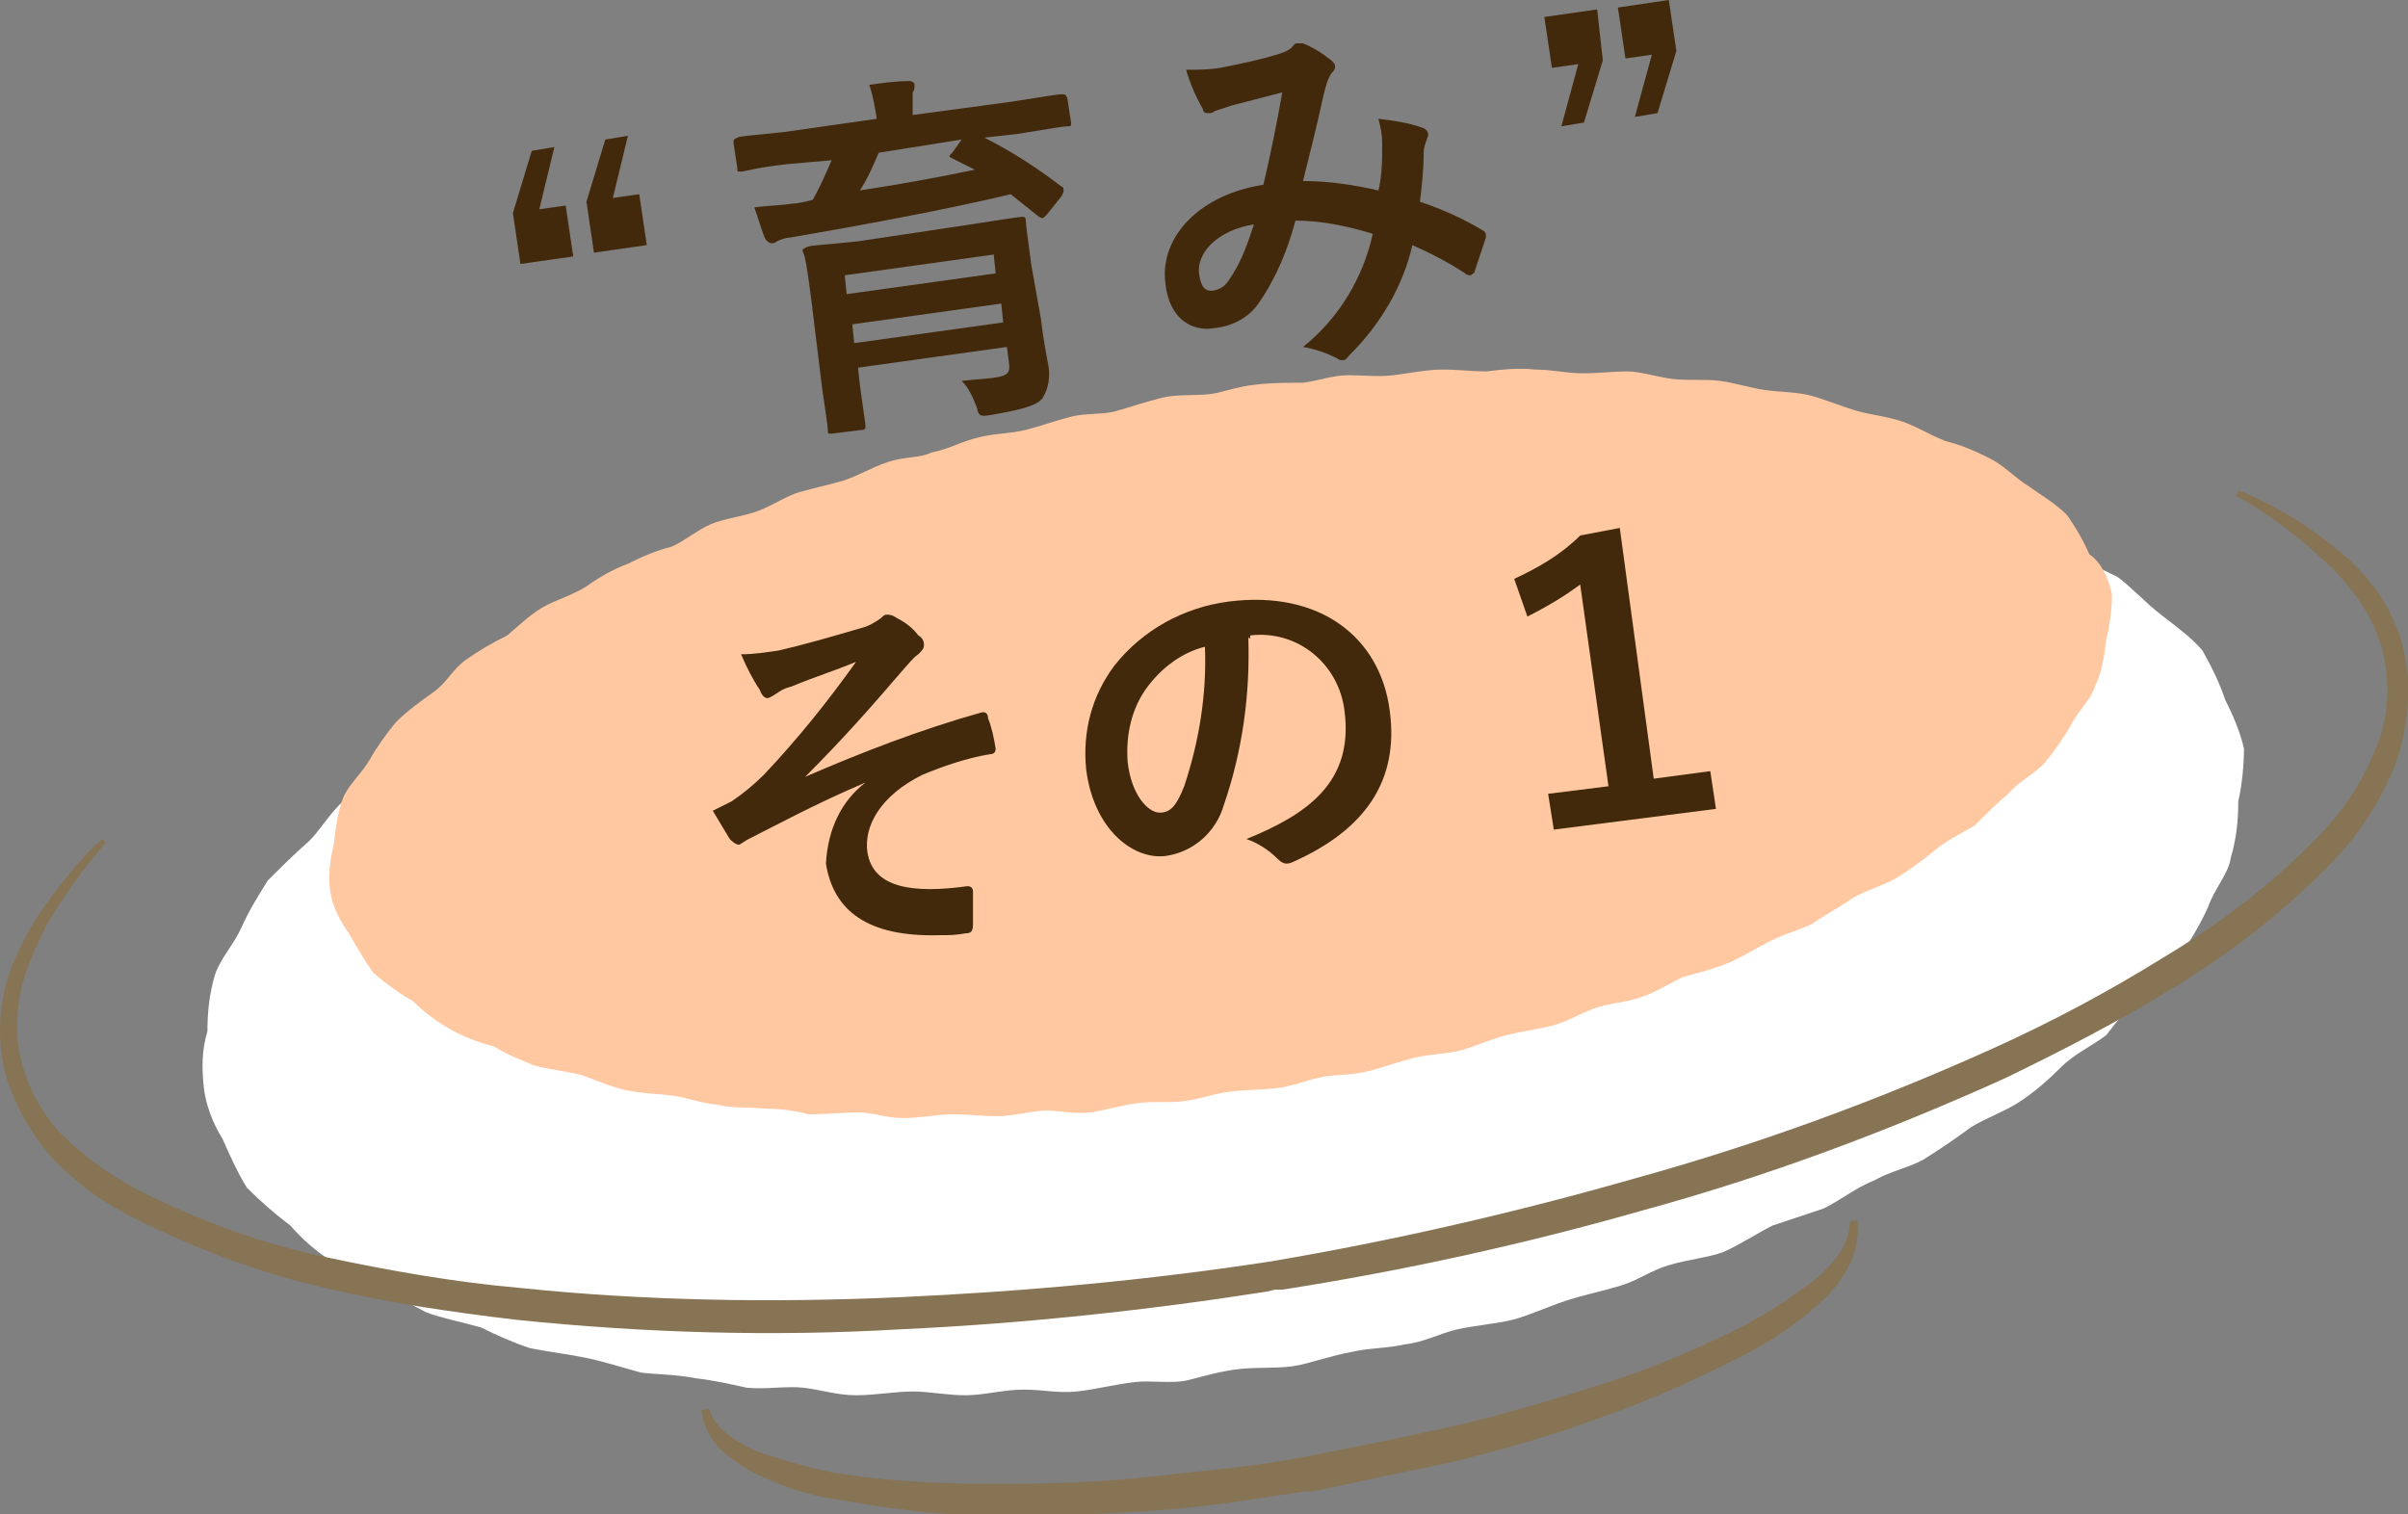 <?xml version="1.0" encoding="utf-8"?>
<!-- Generator: Adobe Illustrator 26.5.0, SVG Export Plug-In . SVG Version: 6.00 Build 0)  -->
<svg version="1.1" id="レイヤー_1" xmlns="http://www.w3.org/2000/svg" xmlns:xlink="http://www.w3.org/1999/xlink" x="0px"
	 y="0px" viewBox="0 0 127.7 80.3" style="enable-background:new 0 0 127.7 80.3;" xml:space="preserve">
<rect x="0" y="0" width="127.7" height="80.3" fill="#808080" stroke="none"/>
<style type="text/css">
	.st0{fill:#FFFFFF;}
	.st1{fill:#FFC8A1;}
	.st2{fill:#867454;}
	.st3{fill:#42290B;}
</style>
<g id="レイヤー_2_00000141426014514251892100000000405705037758523559_">
	<g id="レイヤー_1-2">
		<path class="st0" d="M119,39.7c0,0.9-0.1,1.9-0.3,2.8c0,1-0.1,2-0.4,3c-0.1,0.8-0.9,1.7-1.2,2.6c-0.4,0.9-0.9,1.7-1.4,2.5
			c-0.7,0.8-1.5,1.3-2.1,2.1c-0.7,0.7-1.3,1.4-1.9,2.2c-0.8,0.6-1.7,1-2.4,1.7s-1.5,1.4-2.3,1.9s-1.7,0.8-2.5,1.3
			c-0.8,0.6-1.7,1.2-2.5,1.7c-0.7,0.4-1.7,0.6-2.6,1.1c-1,0.4-1.7,1-2.7,1.5c-0.9,0.3-1.8,0.6-2.7,0.9c-0.8,0.4-1.7,1-2.6,1.4
			c-0.8,0.3-1.9,0.4-2.9,0.7s-1.6,0.8-2.6,1.1S83.9,68.7,83,69s-2,0.8-2.8,1s-2,0.3-2.9,0.5s-1.8,0.7-2.8,0.8
			c-0.8,0.2-2,0.2-2.8,0.4c-1.1,0.2-1.9,0.5-2.8,0.7s-2.1,0.1-3.1,0.2S63.8,73,63,73.2s-2,0-2.8,0.1c-1,0.1-2.1,0.4-3.1,0.5
			s-1.8-0.1-2.8-0.1c-1.1,0-2.1,0.3-3.1,0.3s-1.9-0.2-2.8-0.2s-2,0.2-3,0.2s-1.9-0.3-2.8-0.4s-2,0.1-3,0c-0.9-0.2-1.8-0.4-2.7-0.5
			c-1-0.2-2-0.2-2.9-0.3c-1.1-0.3-2-0.6-3-0.8s-1.9-0.3-2.9-0.5c-0.9-0.3-1.8-0.7-2.6-1.1c-1.1-0.3-2.1-0.5-2.9-0.8
			c-0.8-0.4-1.6-0.9-2.4-1.4c-0.9-0.3-1.8-0.8-2.6-1.3c-0.8-0.5-1.6-1.2-2.2-1.9c-0.8-0.6-1.6-1.3-2.3-2c-0.5-0.8-0.9-1.7-1.3-2.6
			c-0.5-0.8-0.9-1.8-1-2.8c-0.1-1-0.1-1.9,0.2-2.9c0-1,0.1-2,0.4-3c0.3-0.9,1-1.6,1.4-2.5c0.4-0.9,0.9-1.7,1.4-2.5
			c0.7-0.7,1.4-1.4,2.2-2.1c0.6-0.6,1.1-1.5,1.9-2.2c0.8-0.6,1.6-1.2,2.5-1.7c0.7-0.7,1.4-1.3,2.1-1.9c0.8-0.5,1.7-0.8,2.6-1.4
			c0.8-0.6,1.6-1.1,2.5-1.6c0.9-0.5,1.8-0.9,2.7-1.2c0.8-0.4,1.6-1.1,2.4-1.5c0.9-0.4,2-0.5,2.9-0.9s1.7-0.9,2.6-1.2
			s1.9-0.5,2.7-0.8c1.1-0.3,1.8-0.8,2.8-1.2c0.8-0.3,1.9-0.3,2.7-0.6c1.1-0.3,1.8-0.7,2.9-0.9c0.8-0.3,2-0.3,2.9-0.6
			s1.8-0.7,2.8-0.8s2-0.2,2.8-0.4s1.9-0.6,2.8-0.8s2-0.1,3.1-0.2c0.8-0.1,1.7-0.5,2.8-0.6c1-0.1,1.9-0.1,2.9,0
			c0.9-0.1,1.9-0.4,2.9-0.5s1.9,0.1,2.8,0s2.1-0.3,3.1-0.3s1.8,0.1,2.8,0.2c1-0.1,2-0.1,3-0.1c1,0,1.9,0.3,2.9,0.4s2-0.1,2.8,0
			c1,0.1,1.9,0.5,2.8,0.6c1.1,0.1,2,0.1,3,0.3s2,0.6,2.9,0.8s2,0.2,2.8,0.5s2,0.8,2.8,1.1s1.9,0.5,2.9,0.9s1.5,0.9,2.4,1.4
			c0.9,0.4,1.8,0.8,2.6,1.2c0.8,0.6,1.4,1.3,2.3,2s1.6,1.2,2.2,1.9c0.5,0.9,0.9,1.7,1.2,2.6C118.4,37.9,118.8,38.8,119,39.7z"/>
		<path class="st1" d="M112,31.5c0,0.8-0.1,1.6-0.3,2.4c-0.1,0.8-0.2,1.7-0.6,2.5c-0.2,0.7-0.9,1.3-1.3,2.1c-0.4,0.7-0.9,1.4-1.4,2
			c-0.6,0.6-1.4,1-1.9,1.6c-0.6,0.5-1.2,1.1-1.8,1.7c-0.7,0.4-1.5,0.8-2.1,1.3s-1.4,1.1-2.1,1.5s-1.5,0.6-2.2,1
			c-0.7,0.5-1.5,0.9-2.2,1.4c-0.6,0.3-1.4,0.5-2.2,0.9s-1.4,0.8-2.3,1.2c-0.8,0.3-1.5,0.5-2.3,0.7c-0.7,0.3-1.4,0.8-2.3,1.1
			s-1.7,0.3-2.5,0.6s-1.4,0.7-2.2,0.9s-1.6,0.3-2.4,0.5s-1.7,0.6-2.4,0.8s-1.7,0.2-2.5,0.4s-1.6,0.5-2.4,0.7
			c-0.7,0.2-1.7,0.2-2.4,0.3c-1,0.2-1.6,0.5-2.4,0.6s-1.8,0.1-2.6,0.2s-1.6,0.4-2.4,0.5s-1.7,0-2.4,0.1c-0.9,0.1-1.8,0.4-2.6,0.5
			s-1.6-0.1-2.3-0.1s-1.8,0.3-2.6,0.3s-1.6-0.1-2.4-0.1s-1.7,0.2-2.6,0.2s-1.6-0.3-2.4-0.3s-1.7,0.1-2.6,0.1
			c-0.8-0.2-1.5-0.3-2.3-0.3c-0.9-0.1-1.7,0-2.5-0.2c-1-0.1-1.7-0.4-2.5-0.5s-1.6-0.1-2.5-0.3c-0.8-0.2-1.5-0.5-2.3-0.8
			c-0.9-0.2-1.8-0.3-2.5-0.5c-0.7-0.3-1.5-0.6-2.1-1c-0.8-0.2-1.6-0.5-2.3-0.9c-0.7-0.4-1.4-0.9-2-1.5c-0.7-0.4-1.4-0.9-2.1-1.5
			c-0.5-0.7-0.9-1.4-1.3-2.1c-0.5-0.7-0.9-1.5-1-2.3c-0.1-0.8,0-1.6,0.2-2.4c0.1-0.9,0.2-1.7,0.5-2.5c0.3-0.7,1-1.3,1.4-2
			c0.4-0.7,0.9-1.4,1.4-2c0.6-0.6,1.3-1.1,2-1.6s1-1.2,1.7-1.7c0.7-0.5,1.4-0.9,2.2-1.3c0.6-0.5,1.2-1.1,1.9-1.5
			c0.7-0.4,1.5-0.6,2.3-1.1c0.7-0.5,1.4-0.9,2.2-1.2c0.8-0.4,1.5-0.7,2.3-0.9c0.7-0.3,1.4-0.9,2.1-1.2s1.7-0.4,2.5-0.7
			s1.5-0.8,2.2-1s1.6-0.4,2.3-0.6c0.9-0.3,1.5-0.7,2.4-1s1.7-0.2,2.3-0.5c1-0.2,1.6-0.6,2.5-0.8c0.7-0.2,1.7-0.2,2.5-0.4
			s1.6-0.5,2.4-0.7s1.7-0.1,2.4-0.3s1.6-0.5,2.4-0.7s1.7-0.1,2.6-0.2c0.7-0.1,1.4-0.4,2.4-0.5c0.8-0.1,1.7-0.1,2.5-0.1
			c0.8-0.1,1.6-0.4,2.4-0.4s1.6,0.1,2.4,0s1.8-0.3,2.6-0.3s1.6,0.1,2.3,0.1c0.9-0.1,1.7-0.2,2.6-0.1c0.9,0,1.7,0.2,2.5,0.2
			s1.7-0.1,2.4-0.1s1.6,0.3,2.4,0.4c1,0.1,1.7,0,2.5,0.1s1.7,0.4,2.5,0.5s1.7,0.1,2.4,0.3s1.7,0.6,2.4,0.8s1.7,0.3,2.5,0.6
			s1.4,0.7,2.2,1c0.8,0.2,1.5,0.5,2.3,0.9c0.8,0.4,1.3,1,2.1,1.5c0.7,0.5,1.4,0.9,2,1.5c0.5,0.7,0.9,1.4,1.2,2.1
			C111.4,29.8,111.8,30.6,112,31.5z"/>
		<path class="st2" d="M127.3,33.8c-0.4-1.1-0.9-2.1-1.6-2.9c-0.6-0.8-1.4-1.5-2.2-2.1c-1.5-1.2-3.1-2.1-4.8-2.8l-0.1,0.3
			c1.6,0.9,3.1,2,4.5,3.3c0.7,0.6,1.4,1.4,1.9,2.1c0.6,0.8,1,1.7,1.3,2.6c0.5,1.9,0.4,3.9-0.4,5.6c-0.7,1.7-1.7,3.2-3,4.5
			c-2.4,2.5-5.2,4.6-8.2,6.4c-2.9,1.8-5.9,3.4-9,4.8c-6.2,2.8-12.5,5.1-19,6.9c-6.3,1.8-12.8,3.3-19.3,4.4c-6.5,1-13.1,1.6-19.7,1.9
			c-6.7,0.3-13.5,0.2-20.2-0.5c-3.4-0.3-6.8-0.9-10.1-1.6c-3.4-0.7-6.7-1.9-9.9-3.5c-1.6-0.8-3.1-1.9-4.4-3.2
			c-1.3-1.5-2.1-3.3-2.2-5.3c0-1,0.1-2,0.4-2.9c0.3-0.9,0.7-1.8,1.1-2.6c0.9-1.6,2-3.1,3.2-4.5l-0.2-0.2C4.2,45.6,3,47.1,2,48.6
			c-0.6,0.9-1,1.8-1.4,2.7C0.2,52.4,0,53.5,0,54.6c0,1.2,0.2,2.4,0.7,3.5c0.4,1,1,2,1.7,2.9c1.3,1.5,2.9,2.7,4.7,3.6
			c3.2,1.6,6.6,2.9,10.1,3.7c3.4,0.8,6.8,1.3,10.2,1.7c6.8,0.7,13.6,0.9,20.4,0.5c6.5-0.3,13-1,19.4-2l0,0l0.4-0.1H68l0,0
			c6.4-1,12.8-2.4,19.1-4.2c6.6-1.8,13-4.2,19.2-7c3.1-1.5,6.2-3.1,9.1-4.9c3.1-1.9,5.9-4.1,8.4-6.7c1.4-1.5,2.5-3.2,3.2-5
			c0.4-1,0.6-2.2,0.7-3.3C127.8,36.1,127.6,34.9,127.3,33.8z"/>
		<path class="st2" d="M77.2,77.5c2.7-0.7,5.3-1.4,7.9-2.4c2.6-0.9,5.2-2.1,7.7-3.4c1.3-0.7,2.5-1.5,3.6-2.5
			c0.6-0.5,1.1-1.1,1.5-1.8c0.5-0.8,0.7-1.8,0.6-2.7l-0.4,0.1c0,0.7-0.3,1.4-0.8,2c-0.4,0.5-0.9,1-1.5,1.4c-1.1,0.8-2.3,1.6-3.5,2.2
			c-2.4,1.2-5,2.3-7.6,3.1c-2.6,0.8-5.2,1.6-7.9,2.2s-5.2,1.1-7.8,1.6s-5.2,0.7-7.8,1s-5.4,0.4-8.2,0.4c-2.7,0-5.5-0.1-8.2-0.5
			c-1.4-0.2-2.7-0.6-4-1c-0.7-0.2-1.3-0.5-1.9-0.9c-0.6-0.4-1.1-0.9-1.3-1.6l-0.4,0.1c0.1,0.9,0.6,1.8,1.4,2.4
			c0.6,0.5,1.3,0.9,2,1.2c1.3,0.6,2.7,1,4.2,1.2c2.8,0.5,5.5,0.8,8.4,0.8c2.8,0,5.5-0.1,8.3-0.3c2.6-0.2,5.1-0.6,7.7-1l0,0h0.2h0.2
			l0,0"/>
		<path class="st3" d="M28.6,11.1l1.4-0.2l0.4,2.7l-2.8,0.4l-0.4-2.7l1-3.3l1.2-0.2L28.6,11.1z M32.5,10.5l1.4-0.2l0.4,2.7l-2.8,0.4
			l-0.4-2.7l1-3.3l1.2-0.2L32.5,10.5z"/>
		<path class="st3" d="M41.8,8.7c-1.8,0.2-2.3,0.4-2.5,0.4s-0.2,0-0.2-0.2l-0.2-1.3c0-0.2,0-0.2,0.2-0.3s0.7-0.1,2.5-0.3l4.9-0.7
			V6.3c-0.1-0.6-0.2-1.2-0.4-1.8c0.7-0.1,1.4-0.2,2.1-0.2c0.2,0,0.3,0.1,0.3,0.2c0,0.1,0,0.3-0.1,0.4c0,0.4,0,0.8,0,1.1v0.1l5.2-0.7
			C55.5,5.1,56.1,5,56.3,5s0.2,0,0.3,0.2l0.2,1.3c0,0.2,0,0.2-0.2,0.2S55.8,6.8,54,7.1l-1.8,0.2C53.6,8,55,8.9,56.3,9.9
			c0.1,0,0.1,0.1,0.1,0.2c0,0.1,0,0.1-0.1,0.3l-0.8,1c-0.2,0.2-0.2,0.2-0.4,0.1c-0.5-0.4-1-0.8-1.5-1.2c-3.3,0.8-8.2,1.7-11.7,2.3
			c-0.2,0-0.5,0.1-0.7,0.2c-0.1,0.1-0.2,0.1-0.3,0.1c-0.1,0-0.2-0.1-0.3-0.2c-0.2-0.4-0.4-1.2-0.6-1.7c0.7-0.1,1.4-0.1,2-0.2
			c0.3,0,0.7-0.1,1.1-0.2c0.4-0.7,0.7-1.4,1-2.1L41.8,8.7z M55.2,16.9c0.1,0.9,0.3,2,0.4,2.5c0.1,0.6,0,1.2-0.3,1.7
			c-0.3,0.4-1,0.6-2.7,0.9c-0.6,0.1-0.7,0.1-0.8-0.4c-0.2-0.5-0.4-1-0.8-1.4c0.9-0.1,1.4-0.1,1.9-0.2s0.7-0.2,0.6-0.8l-0.1-0.8
			l-7.9,1.1l0.1,0.9c0.2,1.5,0.3,2.1,0.3,2.2s0,0.2-0.2,0.2l-1.6,0.2c-0.2,0-0.2,0-0.2-0.2s-0.1-0.8-0.3-2.2L43,15.7
			c-0.2-1.5-0.3-2.1-0.4-2.3s0-0.2,0.2-0.3s0.8-0.1,2.7-0.3l6-0.9c1.9-0.3,2.6-0.4,2.7-0.4s0.2,0,0.2,0.2s0.1,0.9,0.3,2.4L55.2,16.9
			z M44.8,14.6l0.1,1l7.9-1.1l-0.1-1L44.8,14.6z M53.2,17.1l-0.1-1l-7.9,1.1l0.1,1L53.2,17.1z M46.6,8.1c-0.3,0.7-0.6,1.4-1,2
			c2-0.3,4.2-0.7,6.1-1.1c-0.4-0.2-0.8-0.4-1.2-0.6c-0.2-0.1-0.2-0.1,0-0.3L51,7.4L46.6,8.1z"/>
		<path class="st3" d="M73.3,7.6c0-0.5-0.1-0.9-0.2-1.3c0.8,0.1,1.6,0.2,2.4,0.5c0.2,0.1,0.3,0.3,0.2,0.5c0,0,0,0,0,0
			c-0.1,0.3-0.2,0.5-0.2,0.8c0,0.9-0.1,1.8-0.2,2.6c1.2,0.4,2.3,0.9,3.3,1.5c0.2,0.1,0.2,0.2,0.2,0.4c-0.2,0.6-0.4,1.2-0.6,1.8
			c0,0.1-0.1,0.1-0.2,0.2c-0.1,0-0.2,0-0.3-0.1c-0.9-0.6-1.9-1.1-2.8-1.5c-0.5,2.2-1.7,4.2-3.3,5.8c-0.2,0.2-0.2,0.3-0.4,0.3
			c-0.1,0-0.2,0-0.3-0.1c-0.6-0.3-1.2-0.5-1.8-0.6c1.9-1.5,3.2-3.7,3.7-6c-1.3-0.4-2.7-0.7-4.1-0.7c-0.4,1.5-1,3-1.9,4.3
			c-0.5,0.8-1.4,1.3-2.4,1.4C63.3,17.6,62,17,61.8,15c-0.3-2.5,1.9-4.7,5.2-5.2c0.4-1.7,0.7-3.2,1-4.9l-2.7,0.7
			c-0.3,0.1-0.6,0.2-0.9,0.3C64.3,6,64.2,6,64.1,6c-0.1,0-0.3,0-0.3-0.2c-0.4-0.7-0.7-1.4-0.9-2.1c0.6,0,1.2,0,1.8-0.1
			c1-0.2,2-0.4,3-0.7c0.3-0.1,0.7-0.2,0.9-0.5c0.1-0.1,0.1-0.1,0.2-0.1c0.1,0,0.2,0,0.3,0c0.5,0.2,1,0.5,1.5,0.9
			c0.1,0.1,0.2,0.2,0.2,0.3c0,0.1,0,0.2-0.2,0.4c-0.2,0.3-0.3,0.7-0.4,1.1c-0.3,1.4-0.7,3-1.1,4.6c1.3,0,2.7,0.2,4,0.5
			C73.3,9.3,73.3,8.4,73.3,7.6z M63.6,14.6c0.1,0.6,0.3,0.9,0.8,0.8s0.7-0.4,1-0.9c0.5-0.8,0.8-1.7,1.1-2.6
			C64.6,12.2,63.4,13.4,63.6,14.6L63.6,14.6z"/>
		<path class="st3" d="M85,3.2l-1,3.3l-1.2,0.2l0.9-3.3l-1.4,0.2l-0.4-2.7l2.8-0.4L85,3.2z M88.9,2.7l-1,3.3l-1.2,0.2l0.9-3.3
			l-1.4,0.2l-0.4-2.7L88.5,0L88.9,2.7z"/>
		<path class="st3" d="M45.9,41.5c-2.8,1.2-4.6,2.2-6.2,3c-0.2,0.1-0.3,0.2-0.5,0.3c-0.2,0-0.4-0.2-0.5-0.3c-0.3-0.5-0.6-1-0.9-1.5
			c0.4-0.2,0.6-0.3,1-0.5c0.6-0.4,1.2-0.9,1.7-1.4c1.8-1.9,3.4-3.9,4.9-6c-1.2,0.5-2.2,0.8-3.4,1.3c-0.3,0.1-0.4,0.1-0.7,0.3
			s-0.3,0.2-0.5,0.3s-0.4-0.1-0.5-0.4c-0.4-0.6-0.7-1.2-1-1.9c0.7,0,1.3-0.1,2-0.2c1.3-0.3,2.7-0.7,4.4-1.2c0.4-0.1,0.7-0.3,1-0.5
			c0.1-0.1,0.2-0.2,0.3-0.2c0.2,0,0.3,0,0.6,0.2c0.4,0.2,0.8,0.5,1.1,0.9c0.2,0.1,0.3,0.3,0.3,0.5c0,0.2-0.1,0.3-0.3,0.5
			c-0.3,0.2-0.5,0.5-0.7,0.7c-1.8,2.1-3.3,3.8-5.3,5.8l0,0c3-1.3,6.1-2.5,9.3-3.4c0.3-0.1,0.4,0.1,0.4,0.3c0.2,0.5,0.3,1,0.4,1.6
			c0,0.2-0.1,0.3-0.3,0.3c-1.2,0.2-2.4,0.6-3.6,1.1c-2.2,1.1-3.1,2.7-2.9,4.1c0.3,1.9,2.4,2.2,5.3,1.8c0.2,0,0.3,0.1,0.3,0.3
			c0,0.5,0,1.3,0,1.7s-0.1,0.5-0.4,0.5c-0.5,0.1-0.9,0.1-1.4,0.1c-3.8,0.1-5.6-1.3-6-3.8C43.9,44,44.6,42.5,45.9,41.5L45.9,41.5z"/>
		<path class="st3" d="M66.2,33.8c0.1,3-0.3,6-1.3,8.9c-0.4,1.4-1.6,2.5-3.1,2.7c-1.7,0.2-3.8-1.4-4.2-4.6c-0.2-2,0.3-3.9,1.5-5.5
			c1.5-1.9,3.7-3.1,6.1-3.4c4.8-0.6,8,1.9,8.5,5.8c0.5,3.7-1.3,6.3-5.1,8c-0.4,0.2-0.6,0.1-0.9-0.2c-0.4-0.4-1-0.8-1.6-1
			c3.2-1.3,5.7-3,5.2-6.8c-0.3-2.5-2.5-4.3-5-4C66.3,33.9,66.3,33.9,66.2,33.8L66.2,33.8z M60.8,36.5c-0.8,1.1-1.1,2.5-1,3.9
			c0.2,1.8,1.1,2.7,1.7,2.7s0.9-0.4,1.3-1.4c0.8-2.4,1.2-4.9,1.1-7.4C62.7,34.6,61.6,35.4,60.8,36.5z"/>
		<path class="st3" d="M87.7,41.3l3-0.4l0.3,2L82.4,44l-0.3-1.9l3.2-0.4l-1.5-10.7C83,31.6,82,32.2,81,32.7l-0.7-2
			c1.3-0.6,2.5-1.3,3.5-2.3l2.1-0.4L87.7,41.3z"/>
	</g>
</g>
</svg>
